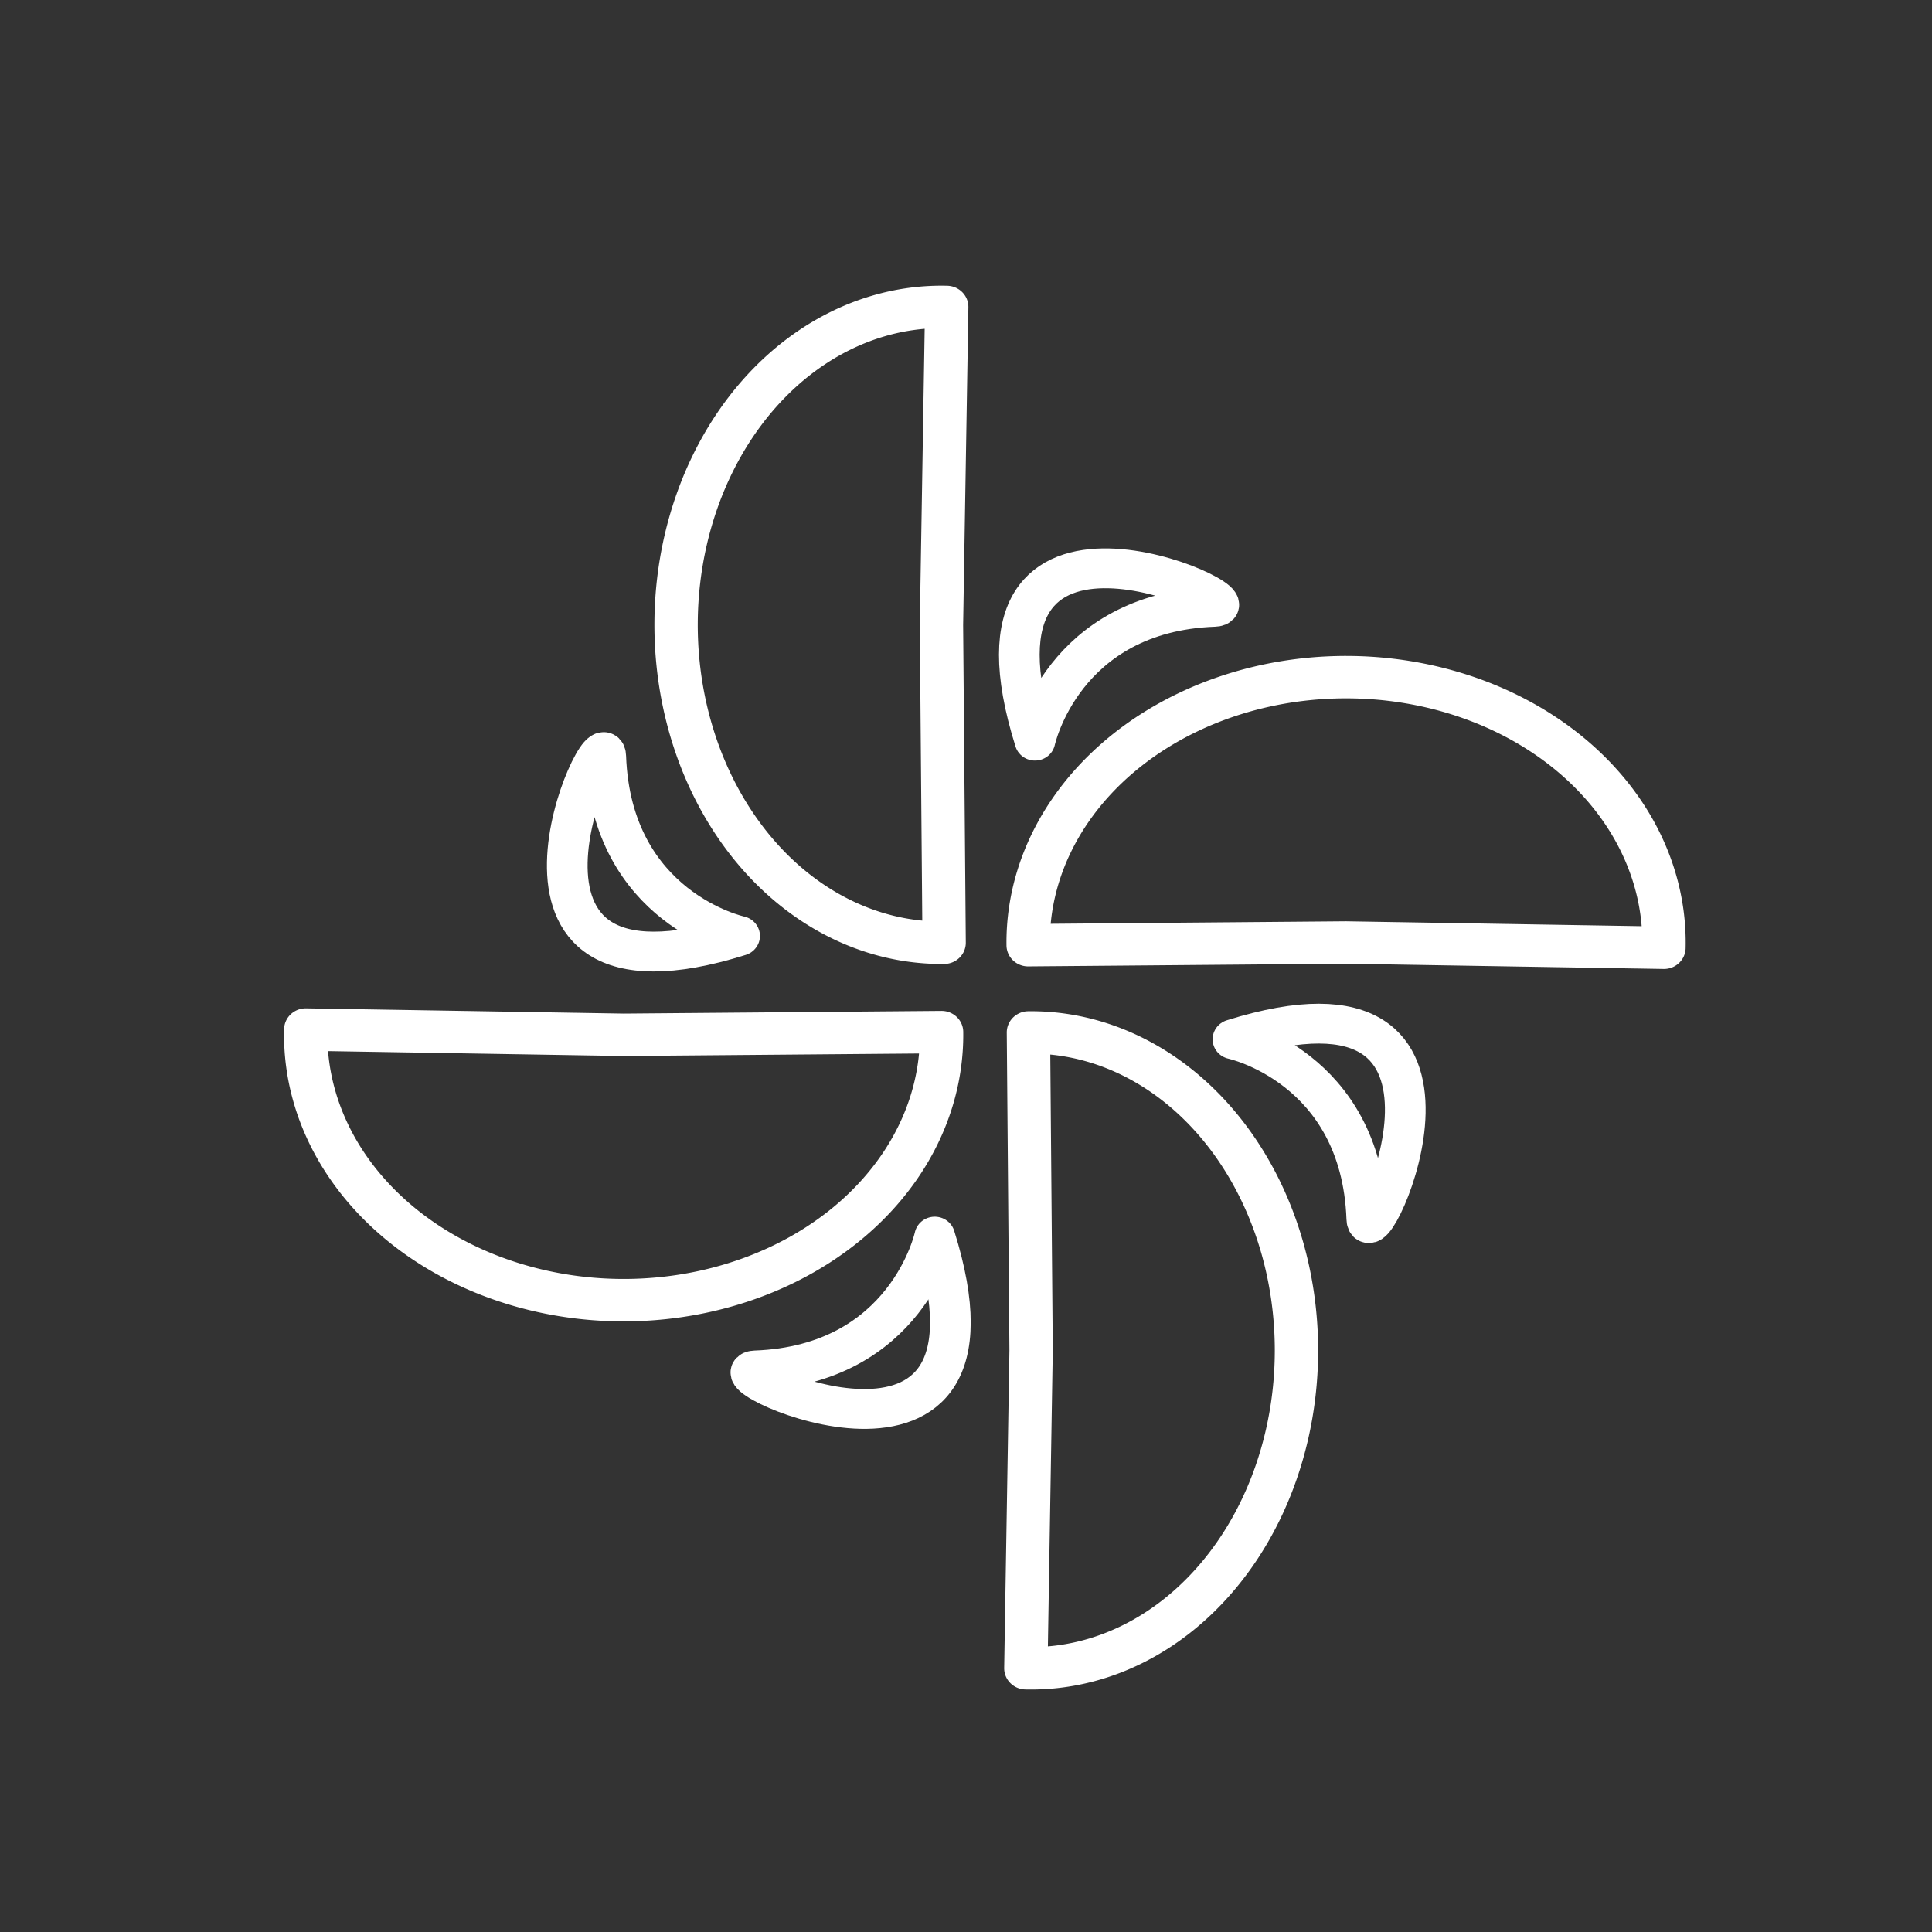 <?xml version="1.0" encoding="UTF-8" standalone="no"?>
<!-- Created with Inkscape (http://www.inkscape.org/) -->

<svg
   version="1.1"
   id="svg1"
   width="48"
   height="48"
   viewBox="0 0 48 48"
   xmlns:xlink="http://www.w3.org/1999/xlink"
   xmlns="http://www.w3.org/2000/svg"
   xmlns:svg="http://www.w3.org/2000/svg"
   xmlns:rdf="http://www.w3.org/1999/02/22-rdf-syntax-ns#"
   xmlns:cc="http://creativecommons.org/ns#"
   xmlns:dc="http://purl.org/dc/elements/1.1/">
  <rect x="0" y="0" width="48" height="48" fill="#333333" stroke="none"/>
  <title
     id="title8">Wetter Appicon</title>
  <defs
     id="defs1">
    <linearGradient
       id="swatch17">
      <stop
         style="stop-color:#ffffff;stop-opacity:1;"
         offset="0"
         id="stop17" />
    </linearGradient>
    <linearGradient
       id="swatch14">
      <stop
         style="stop-color:#000000;stop-opacity:1;"
         offset="0"
         id="stop14" />
    </linearGradient>
    <linearGradient
       id="swatch13">
      <stop
         style="stop-color:#000000;stop-opacity:1;"
         offset="0"
         id="stop13" />
    </linearGradient>
    <linearGradient
       id="swatch12">
      <stop
         style="stop-color:#000000;stop-opacity:1;"
         offset="0"
         id="stop12" />
    </linearGradient>
    <linearGradient
       id="swatch11">
      <stop
         style="stop-color:#000000;stop-opacity:1;"
         offset="0"
         id="stop11" />
    </linearGradient>
    <color-profile
       name="Best-RGB"
       xlink:href="file:///usr/share/color/icc/colord/BestRGB.icc"
       id="color-profile2" />
    <linearGradient
       id="swatch2">
      <stop
         style="stop-color:#ffffff;stop-opacity:1;"
         offset="0"
         id="stop2" />
    </linearGradient>
    <linearGradient
       xlink:href="#swatch2"
       id="linearGradient27"
       gradientUnits="userSpaceOnUse"
       gradientTransform="matrix(1.271,0,0,0.935,-3.012,0.263)"
       x1="20.29"
       y1="16.323"
       x2="21.238"
       y2="16.323" />
    <linearGradient
       xlink:href="#swatch2"
       id="linearGradient33"
       gradientUnits="userSpaceOnUse"
       gradientTransform="rotate(180,24.254,24.415)"
       x1="29.449"
       y1="27.316"
       x2="34.493"
       y2="27.316" />
    <linearGradient
       xlink:href="#swatch2"
       id="linearGradient34"
       gradientUnits="userSpaceOnUse"
       gradientTransform="matrix(1.299,0,0,0.915,-53.027,0.467)"
       x1="20.29"
       y1="16.323"
       x2="21.238"
       y2="16.323" />
    <linearGradient
       xlink:href="#swatch2"
       id="linearGradient35"
       gradientUnits="userSpaceOnUse"
       gradientTransform="matrix(0,1.022,-0.979,0,48,0.385)"
       x1="29.449"
       y1="27.316"
       x2="34.493"
       y2="27.316" />
    <linearGradient
       xlink:href="#swatch2"
       id="linearGradient36"
       gradientUnits="userSpaceOnUse"
       gradientTransform="matrix(1.271,0,0,0.935,-52.044,-49.416)"
       x1="20.29"
       y1="16.323"
       x2="21.238"
       y2="16.323" />
    <linearGradient
       xlink:href="#swatch2"
       id="linearGradient37"
       gradientUnits="userSpaceOnUse"
       gradientTransform="translate(0.524,0.848)"
       x1="29.449"
       y1="27.316"
       x2="34.493"
       y2="27.316" />
    <linearGradient
       xlink:href="#swatch2"
       id="linearGradient39"
       gradientUnits="userSpaceOnUse"
       gradientTransform="matrix(1.299,0,0,0.915,-3.295,-48.494)"
       x1="20.29"
       y1="16.323"
       x2="21.238"
       y2="16.323" />
    <linearGradient
       xlink:href="#swatch2"
       id="linearGradient40"
       gradientUnits="userSpaceOnUse"
       gradientTransform="matrix(0,-1.022,0.979,0,0.961,49.347)"
       x1="29.449"
       y1="27.316"
       x2="34.493"
       y2="27.316" />
  </defs>
  <g
     id="layer1"
     style="opacity:1"
     transform="matrix(0.988,0,0,0.967,0.282,0.517)">
    <path
       style="fill:none;stroke:url(#linearGradient27);stroke-width:1.09;stroke-linecap:round;stroke-linejoin:round"
       id="path13-9-0-5"
       d="m 23.456,23.687 a 6.673,8.169 0 0 1 -5.846,-4.083 6.673,8.169 0 0 1 0.033,-8.239 6.673,8.169 0 0 1 5.878,-4.013 l -0.132,8.167 z" />
    <path
       style="fill:none;stroke:url(#linearGradient33);stroke-width:1.023;stroke-linecap:round;stroke-linejoin:round"
       d="m 18.313,23.512 c 0,0 -3.227,-0.707 -3.366,-4.61 -0.041,-1.153 -3.66,6.864 3.366,4.61 z"
       id="path16-6-6-7-1" />
    <path
       style="fill:none;stroke:url(#linearGradient34);stroke-width:1.09;stroke-linecap:round;stroke-linejoin:round"
       id="path13-9-0-5-9"
       d="m -25.983,23.392 a 6.818,7.995 0 0 1 -5.973,-3.996 6.818,7.995 0 0 1 0.033,-8.064 6.818,7.995 0 0 1 6.006,-3.928 l -0.135,7.993 z"
       transform="rotate(-90)" />
    <path
       style="fill:none;stroke:url(#linearGradient35);stroke-width:1.023;stroke-linecap:round;stroke-linejoin:round"
       d="m 23.22,31.237 c 0,0 -0.691,3.297 -4.512,3.439 -1.128,0.042 6.718,3.74 4.512,-3.439 z"
       id="path16-6-6-7-1-6" />
    <path
       style="fill:none;stroke:url(#linearGradient36);stroke-width:1.09;stroke-linecap:round;stroke-linejoin:round"
       id="path13-9-0-5-1"
       d="m -25.576,-25.992 a 6.673,8.169 0 0 1 -5.846,-4.083 6.673,8.169 0 0 1 0.033,-8.239 6.673,8.169 0 0 1 5.878,-4.013 l -0.132,8.167 z"
       transform="scale(-1)" />
    <path
       style="fill:none;stroke:url(#linearGradient37);stroke-width:1.023;stroke-linecap:round;stroke-linejoin:round"
       d="m 30.719,26.167 c 0,0 3.227,0.707 3.366,4.61 0.041,1.153 3.66,-6.864 -3.366,-4.61 z"
       id="path16-6-6-7-1-1" />
    <path
       style="fill:none;stroke:url(#linearGradient39);stroke-width:1.09;stroke-linecap:round;stroke-linejoin:round"
       id="path13-9-0-5-4"
       d="m 23.75,-25.569 a 6.818,7.995 0 0 1 -5.973,-3.996 6.818,7.995 0 0 1 0.033,-8.064 6.818,7.995 0 0 1 6.006,-3.928 l -0.135,7.993 z"
       transform="rotate(90)" />
    <path
       style="fill:none;stroke:url(#linearGradient40);stroke-width:1.023;stroke-linecap:round;stroke-linejoin:round"
       d="m 25.74,18.495 c 0,0 0.691,-3.297 4.512,-3.439 1.128,-0.042 -6.718,-3.74 -4.512,3.439 z"
       id="path16-6-6-7-1-4" />
  </g>
</svg>
